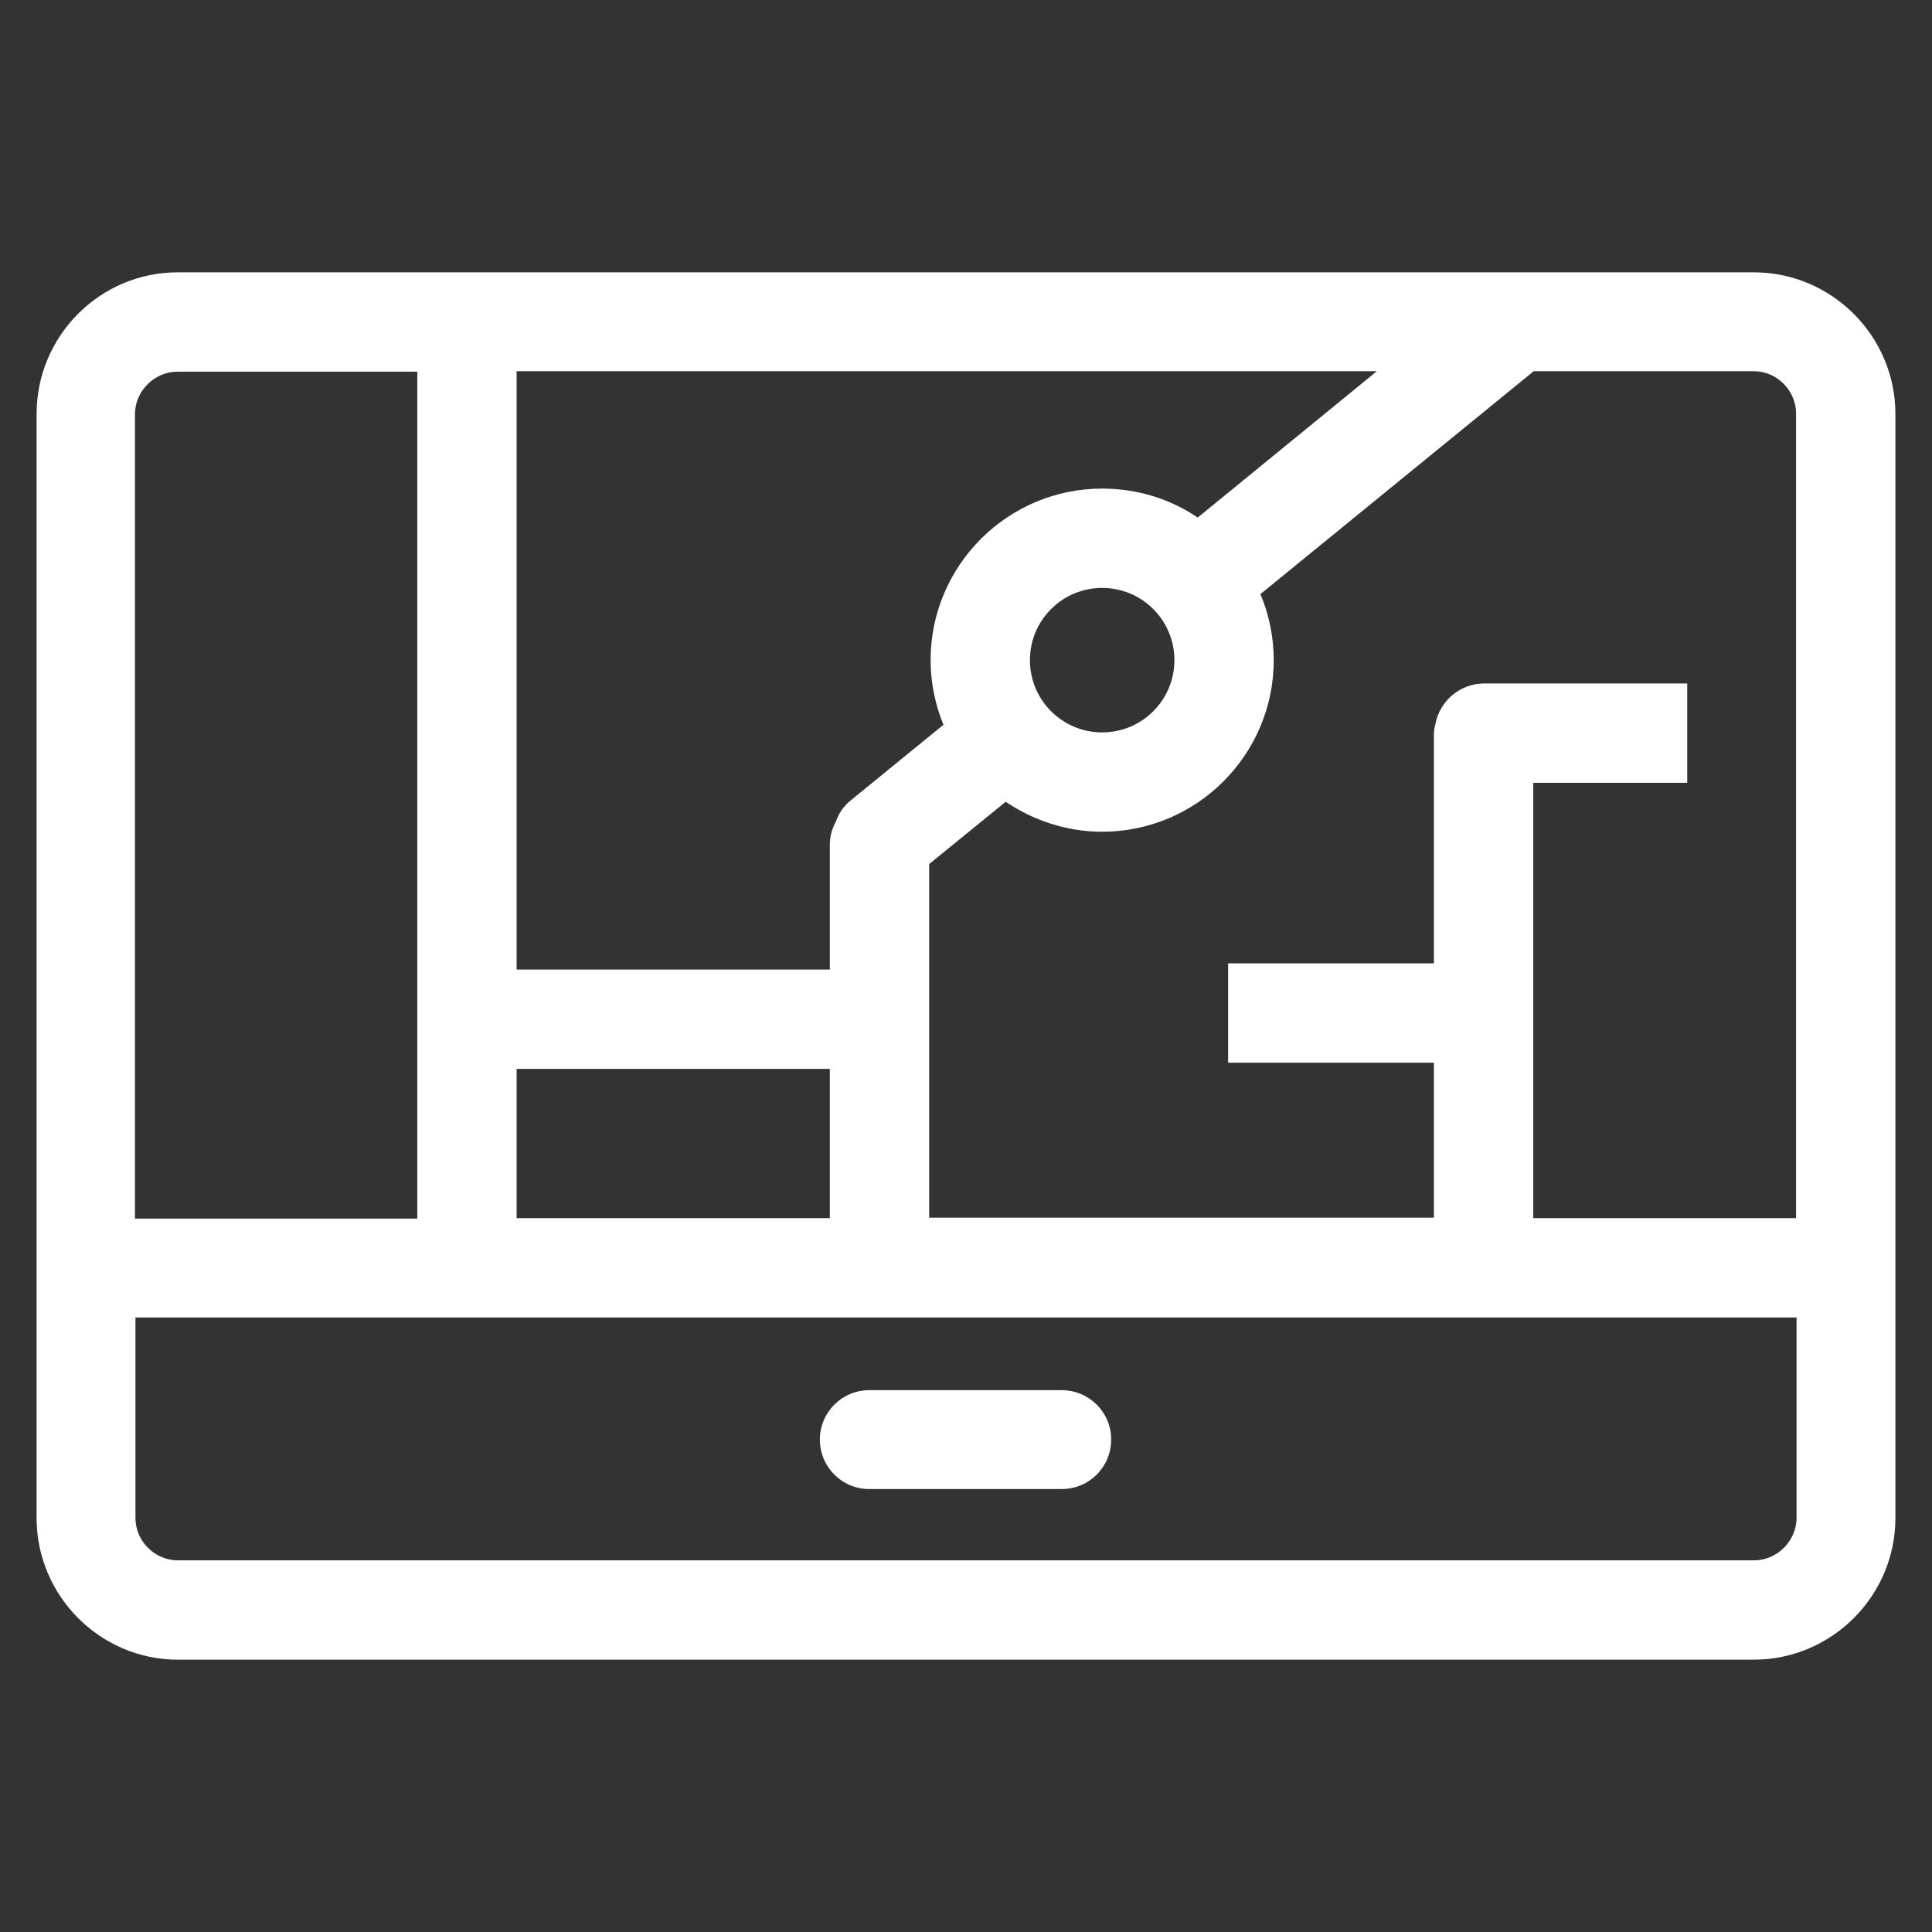 ﻿<svg height="30" width="30" version="1.1" id="Layer_1" xmlns="http://www.w3.org/2000/svg" xmlns:xlink="http://www.w3.org/1999/xlink" x="0px" y="0px" viewBox="0 0 406.5 406.5" style="enable-background:new 0 0 406.5 406.5;" xml:space="preserve"><rect x="0" y="0" width="406.5" height="406.5" fill="#333333" stroke="none"/><g><path fill="#fff" d="M369,57.3H37.4C21,57.3,7.7,70.7,7.7,87.1v232.3c0,16.4,13.4,29.8,29.7,29.8H369c16.4,0,29.8-13.4,29.8-29.8V87.1C398.8,70.7,385.4,57.3,369,57.3z M108.7,78.1h181L252,108.9c-5.7-3.9-12.7-6.1-20.1-6.1c-19.9,0-36.1,16.2-36.1,36.1c0,4.8,1,9.4,2.7,13.6L179,168.4c-1.5,1.2-2.5,2.7-3.1,4.4c-0.8,1.5-1.3,3.1-1.3,4.9V204h-65.9V78.1z M247.1,138.9c0,8.4-6.8,15.2-15.2,15.2s-15.2-6.8-15.2-15.2c0-8.4,6.8-15.2,15.2-15.2S247.1,130.5,247.1,138.9z M108.7,224.9h65.9v31.4h-65.9V224.9z M28.4,87.1c0-4.8,4.1-8.9,8.9-8.9h50.5v178.2H28.4V87.1z M378,319.4c0,4.8-4.1,8.9-8.9,8.9H37.4c-4.9,0-8.9-4.1-8.9-8.9v-42.2H378V319.4z M378,256.3h-55.4v-91.6h32.4v-20.9h-42.7c-5.1,0-9.4,3.7-10.3,8.6c-0.2,0.7-0.3,1.5-0.3,2.3v48h-43.3v20.9h43.3v32.6H195.5v-74.4l16.1-13.1c5.8,3.9,12.8,6.3,20.3,6.3c19.9,0,36.1-16.2,36.1-36.1c0-4.9-1-9.6-2.8-13.9l57.5-46.9H369c4.9,0,8.9,4.1,8.9,8.9V256.3z"/><path fill="#fff" d="M182.9,313.3h40.5c5.8,0,10.4-4.7,10.4-10.4c0-5.8-4.7-10.4-10.4-10.4h-40.5c-5.8,0-10.4,4.7-10.4,10.4C172.5,308.6,177.1,313.3,182.9,313.3z"/></g></svg>